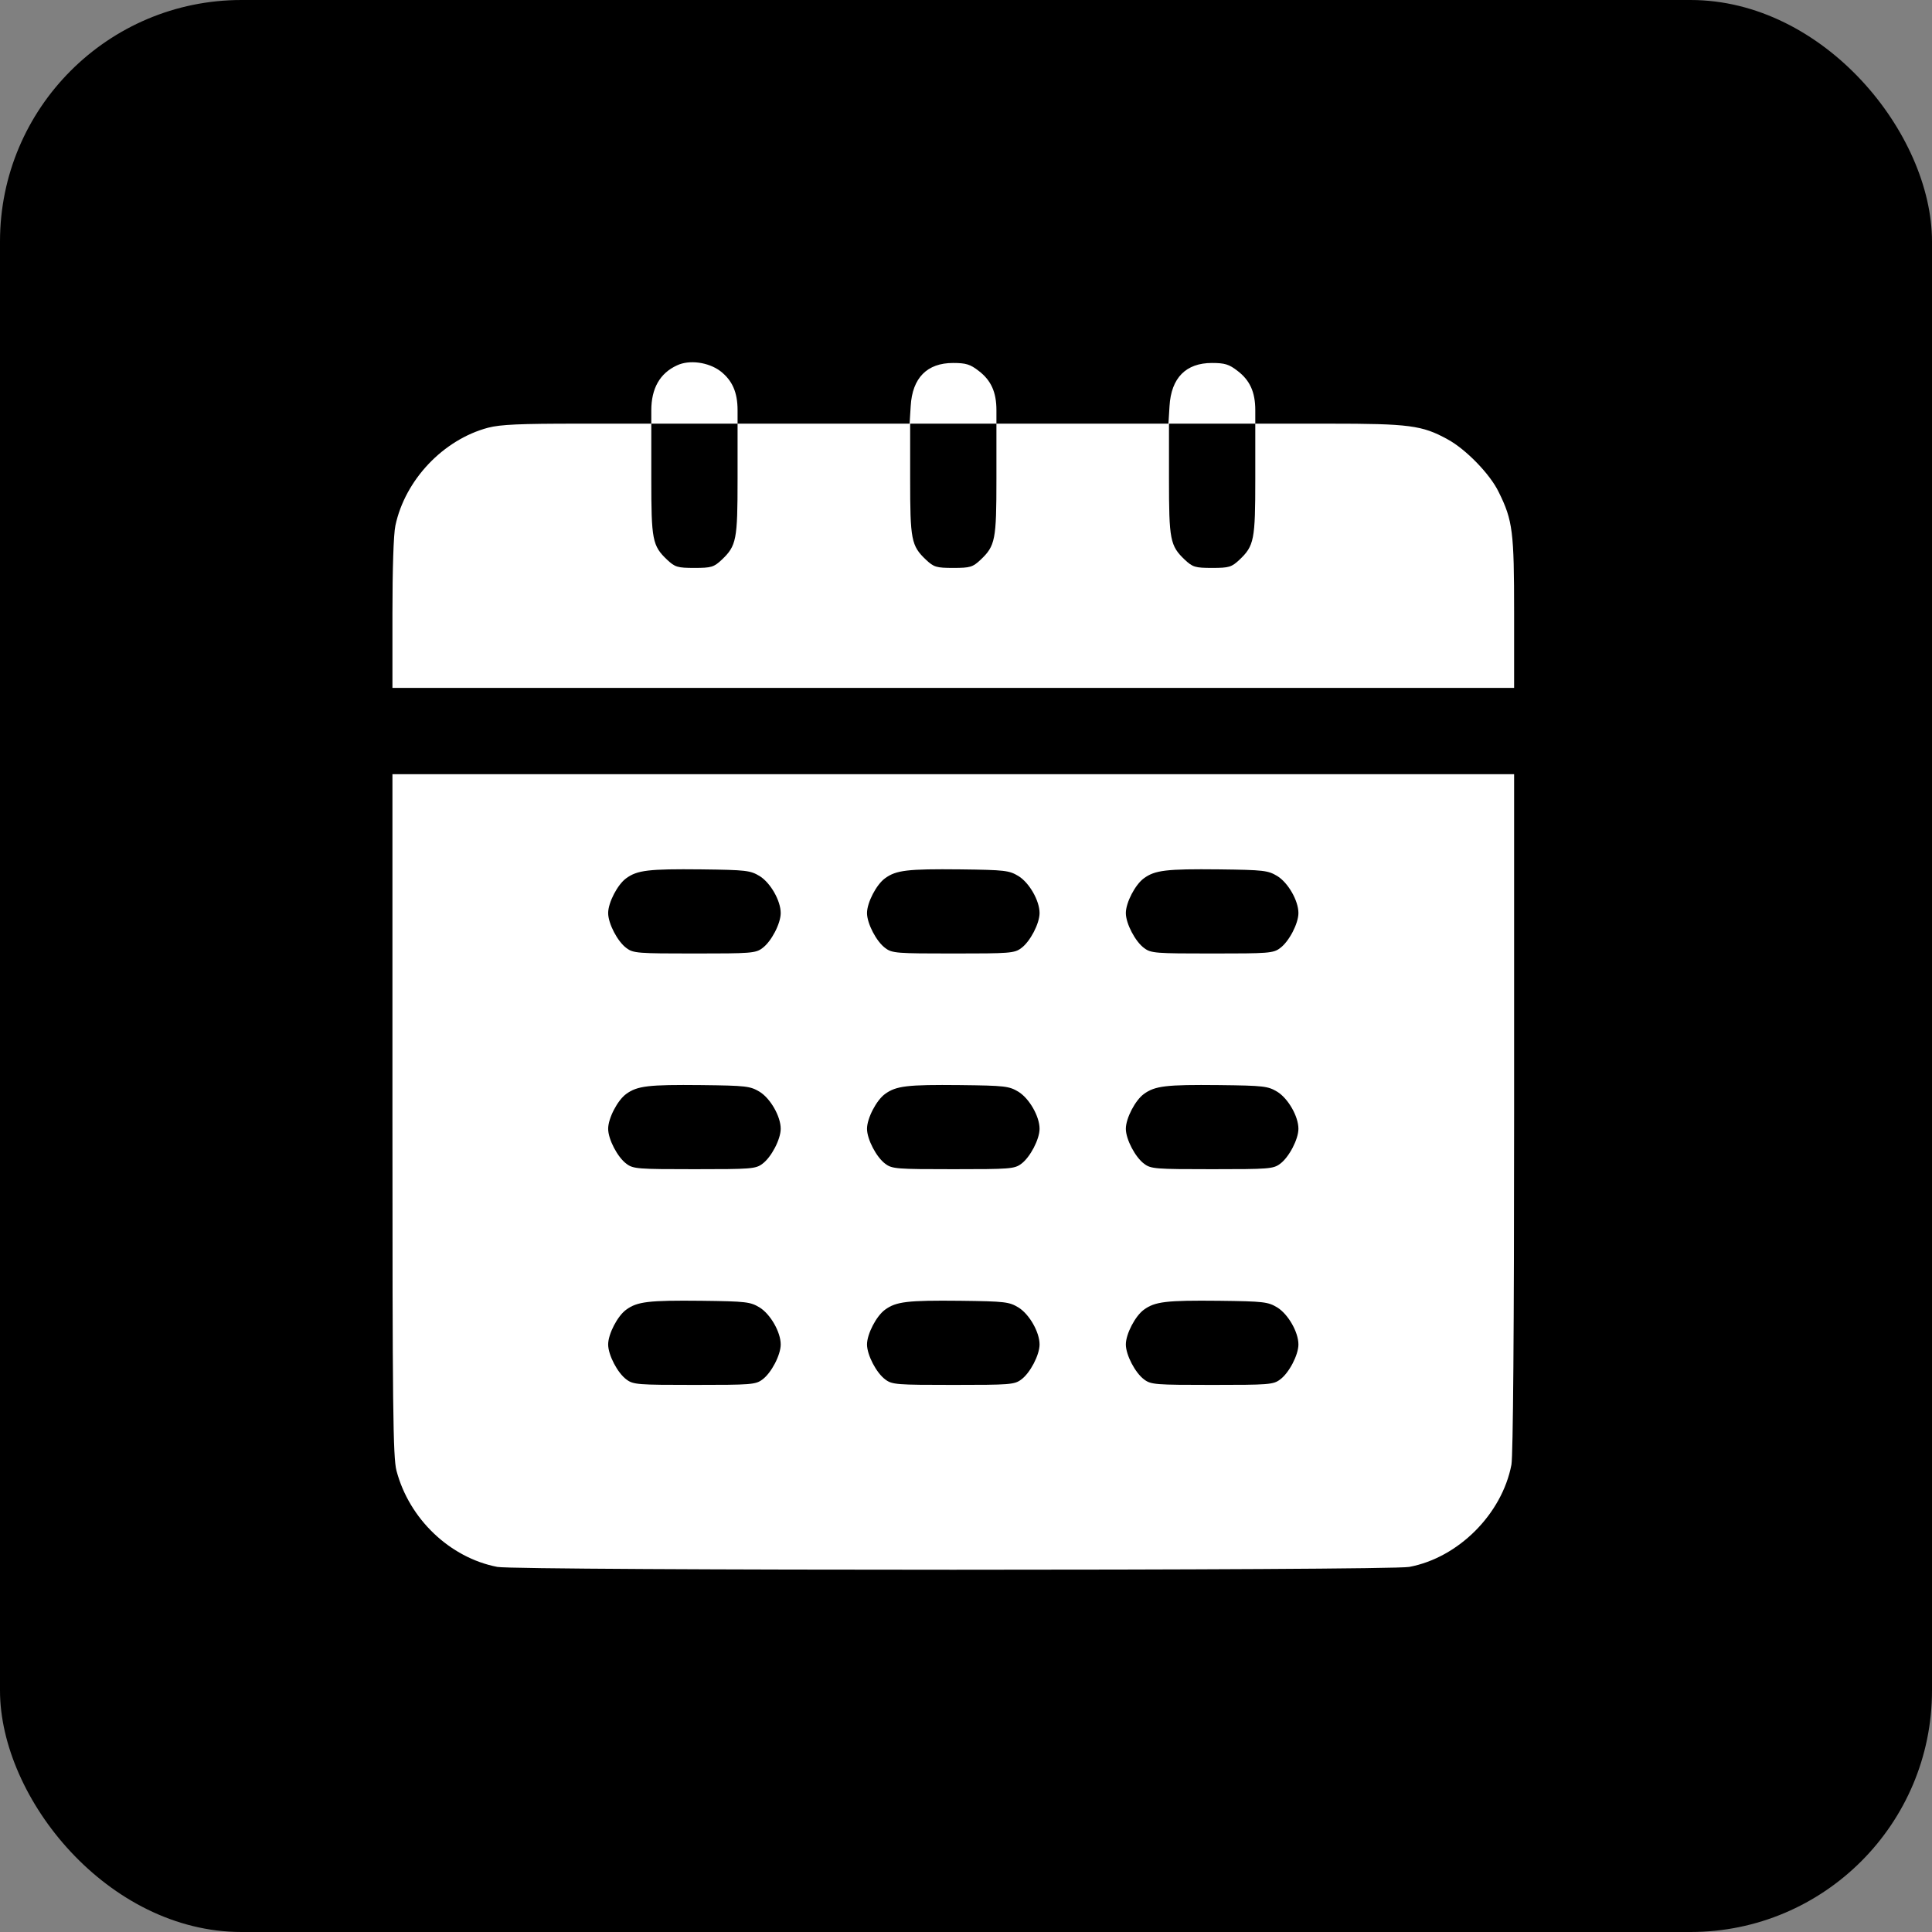 <svg width="64" height="64" viewBox="0 0 64 64" fill="none" xmlns="http://www.w3.org/2000/svg">
    <rect x="0" y="0" width="64" height="64" fill="#808080" stroke="none"/>
    <rect width="64" height="64" rx="8" fill="black" />
    <path
        d="M22.423 12.105C21.861 12.364 21.575 12.864 21.575 13.597V14.034H19.136C17.234 14.034 16.582 14.061 16.171 14.168C14.688 14.561 13.42 15.892 13.098 17.41C13.036 17.696 13 18.858 13 20.331V22.788H50.157V20.305C50.157 17.616 50.113 17.241 49.648 16.303C49.362 15.704 48.55 14.874 47.951 14.552C47.112 14.088 46.674 14.034 44.021 14.034H41.583V13.588C41.583 12.989 41.404 12.596 40.993 12.284C40.716 12.069 40.573 12.024 40.145 12.024C39.287 12.024 38.796 12.516 38.742 13.454L38.706 14.034H33.008V13.588C33.008 12.989 32.829 12.596 32.418 12.284C32.142 12.069 31.998 12.024 31.57 12.024C30.712 12.024 30.221 12.516 30.168 13.454L30.132 14.034H24.433V13.588C24.433 12.989 24.254 12.596 23.861 12.292C23.468 11.998 22.834 11.908 22.423 12.105ZM24.433 15.865C24.433 17.884 24.397 18.08 23.906 18.545C23.647 18.786 23.567 18.813 23.004 18.813C22.441 18.813 22.361 18.786 22.102 18.545C21.61 18.08 21.575 17.884 21.575 15.865V14.034H24.433V15.865ZM33.008 15.865C33.008 17.884 32.972 18.08 32.481 18.545C32.222 18.786 32.142 18.813 31.579 18.813C31.016 18.813 30.936 18.786 30.677 18.545C30.185 18.08 30.15 17.884 30.15 15.865V14.034H33.008V15.865ZM41.583 15.865C41.583 17.884 41.547 18.08 41.056 18.545C40.797 18.786 40.716 18.813 40.154 18.813C39.591 18.813 39.51 18.786 39.251 18.545C38.76 18.08 38.724 17.884 38.724 15.865V14.034H41.583V15.865Z"
        fill="white" />
    <path
        d="M13 36.927C13 46.636 13.018 48.28 13.134 48.718C13.554 50.316 14.902 51.602 16.475 51.906C17.127 52.031 46.013 52.031 46.683 51.906C48.309 51.602 49.755 50.156 50.068 48.521C50.122 48.208 50.157 44.091 50.157 36.847V25.646H13V36.927ZM25.166 29.022C25.523 29.245 25.862 29.835 25.862 30.246C25.862 30.594 25.55 31.193 25.255 31.407C25.032 31.577 24.871 31.586 23.004 31.586C21.137 31.586 20.976 31.577 20.753 31.407C20.458 31.193 20.146 30.594 20.146 30.246C20.146 29.898 20.458 29.299 20.744 29.094C21.11 28.826 21.485 28.781 23.227 28.799C24.728 28.817 24.853 28.835 25.166 29.022ZM33.74 29.022C34.098 29.245 34.437 29.835 34.437 30.246C34.437 30.594 34.124 31.193 33.83 31.407C33.606 31.577 33.446 31.586 31.579 31.586C29.712 31.586 29.551 31.577 29.328 31.407C29.033 31.193 28.721 30.594 28.721 30.246C28.721 29.898 29.033 29.299 29.319 29.094C29.685 28.826 30.06 28.781 31.802 28.799C33.303 28.817 33.428 28.835 33.74 29.022ZM42.315 29.022C42.672 29.245 43.012 29.835 43.012 30.246C43.012 30.594 42.699 31.193 42.404 31.407C42.181 31.577 42.02 31.586 40.154 31.586C38.287 31.586 38.126 31.577 37.903 31.407C37.608 31.193 37.295 30.594 37.295 30.246C37.295 29.898 37.608 29.299 37.894 29.094C38.26 28.826 38.635 28.781 40.377 28.799C41.877 28.817 42.002 28.835 42.315 29.022ZM25.166 36.168C25.523 36.391 25.862 36.981 25.862 37.392C25.862 37.74 25.55 38.338 25.255 38.553C25.032 38.722 24.871 38.731 23.004 38.731C21.137 38.731 20.976 38.722 20.753 38.553C20.458 38.338 20.146 37.74 20.146 37.392C20.146 37.043 20.458 36.445 20.744 36.239C21.11 35.971 21.485 35.927 23.227 35.945C24.728 35.962 24.853 35.98 25.166 36.168ZM33.74 36.168C34.098 36.391 34.437 36.981 34.437 37.392C34.437 37.74 34.124 38.338 33.83 38.553C33.606 38.722 33.446 38.731 31.579 38.731C29.712 38.731 29.551 38.722 29.328 38.553C29.033 38.338 28.721 37.74 28.721 37.392C28.721 37.043 29.033 36.445 29.319 36.239C29.685 35.971 30.06 35.927 31.802 35.945C33.303 35.962 33.428 35.98 33.74 36.168ZM42.315 36.168C42.672 36.391 43.012 36.981 43.012 37.392C43.012 37.74 42.699 38.338 42.404 38.553C42.181 38.722 42.02 38.731 40.154 38.731C38.287 38.731 38.126 38.722 37.903 38.553C37.608 38.338 37.295 37.74 37.295 37.392C37.295 37.043 37.608 36.445 37.894 36.239C38.26 35.971 38.635 35.927 40.377 35.945C41.877 35.962 42.002 35.98 42.315 36.168ZM25.166 43.313C25.523 43.537 25.862 44.126 25.862 44.537C25.862 44.886 25.55 45.484 25.255 45.698C25.032 45.868 24.871 45.877 23.004 45.877C21.137 45.877 20.976 45.868 20.753 45.698C20.458 45.484 20.146 44.886 20.146 44.537C20.146 44.189 20.458 43.59 20.744 43.385C21.11 43.117 21.485 43.072 23.227 43.09C24.728 43.108 24.853 43.126 25.166 43.313ZM33.74 43.313C34.098 43.537 34.437 44.126 34.437 44.537C34.437 44.886 34.124 45.484 33.83 45.698C33.606 45.868 33.446 45.877 31.579 45.877C29.712 45.877 29.551 45.868 29.328 45.698C29.033 45.484 28.721 44.886 28.721 44.537C28.721 44.189 29.033 43.59 29.319 43.385C29.685 43.117 30.06 43.072 31.802 43.09C33.303 43.108 33.428 43.126 33.74 43.313ZM42.315 43.313C42.672 43.537 43.012 44.126 43.012 44.537C43.012 44.886 42.699 45.484 42.404 45.698C42.181 45.868 42.02 45.877 40.154 45.877C38.287 45.877 38.126 45.868 37.903 45.698C37.608 45.484 37.295 44.886 37.295 44.537C37.295 44.189 37.608 43.59 37.894 43.385C38.26 43.117 38.635 43.072 40.377 43.09C41.877 43.108 42.002 43.126 42.315 43.313Z"
        fill="white" />
</svg>
    